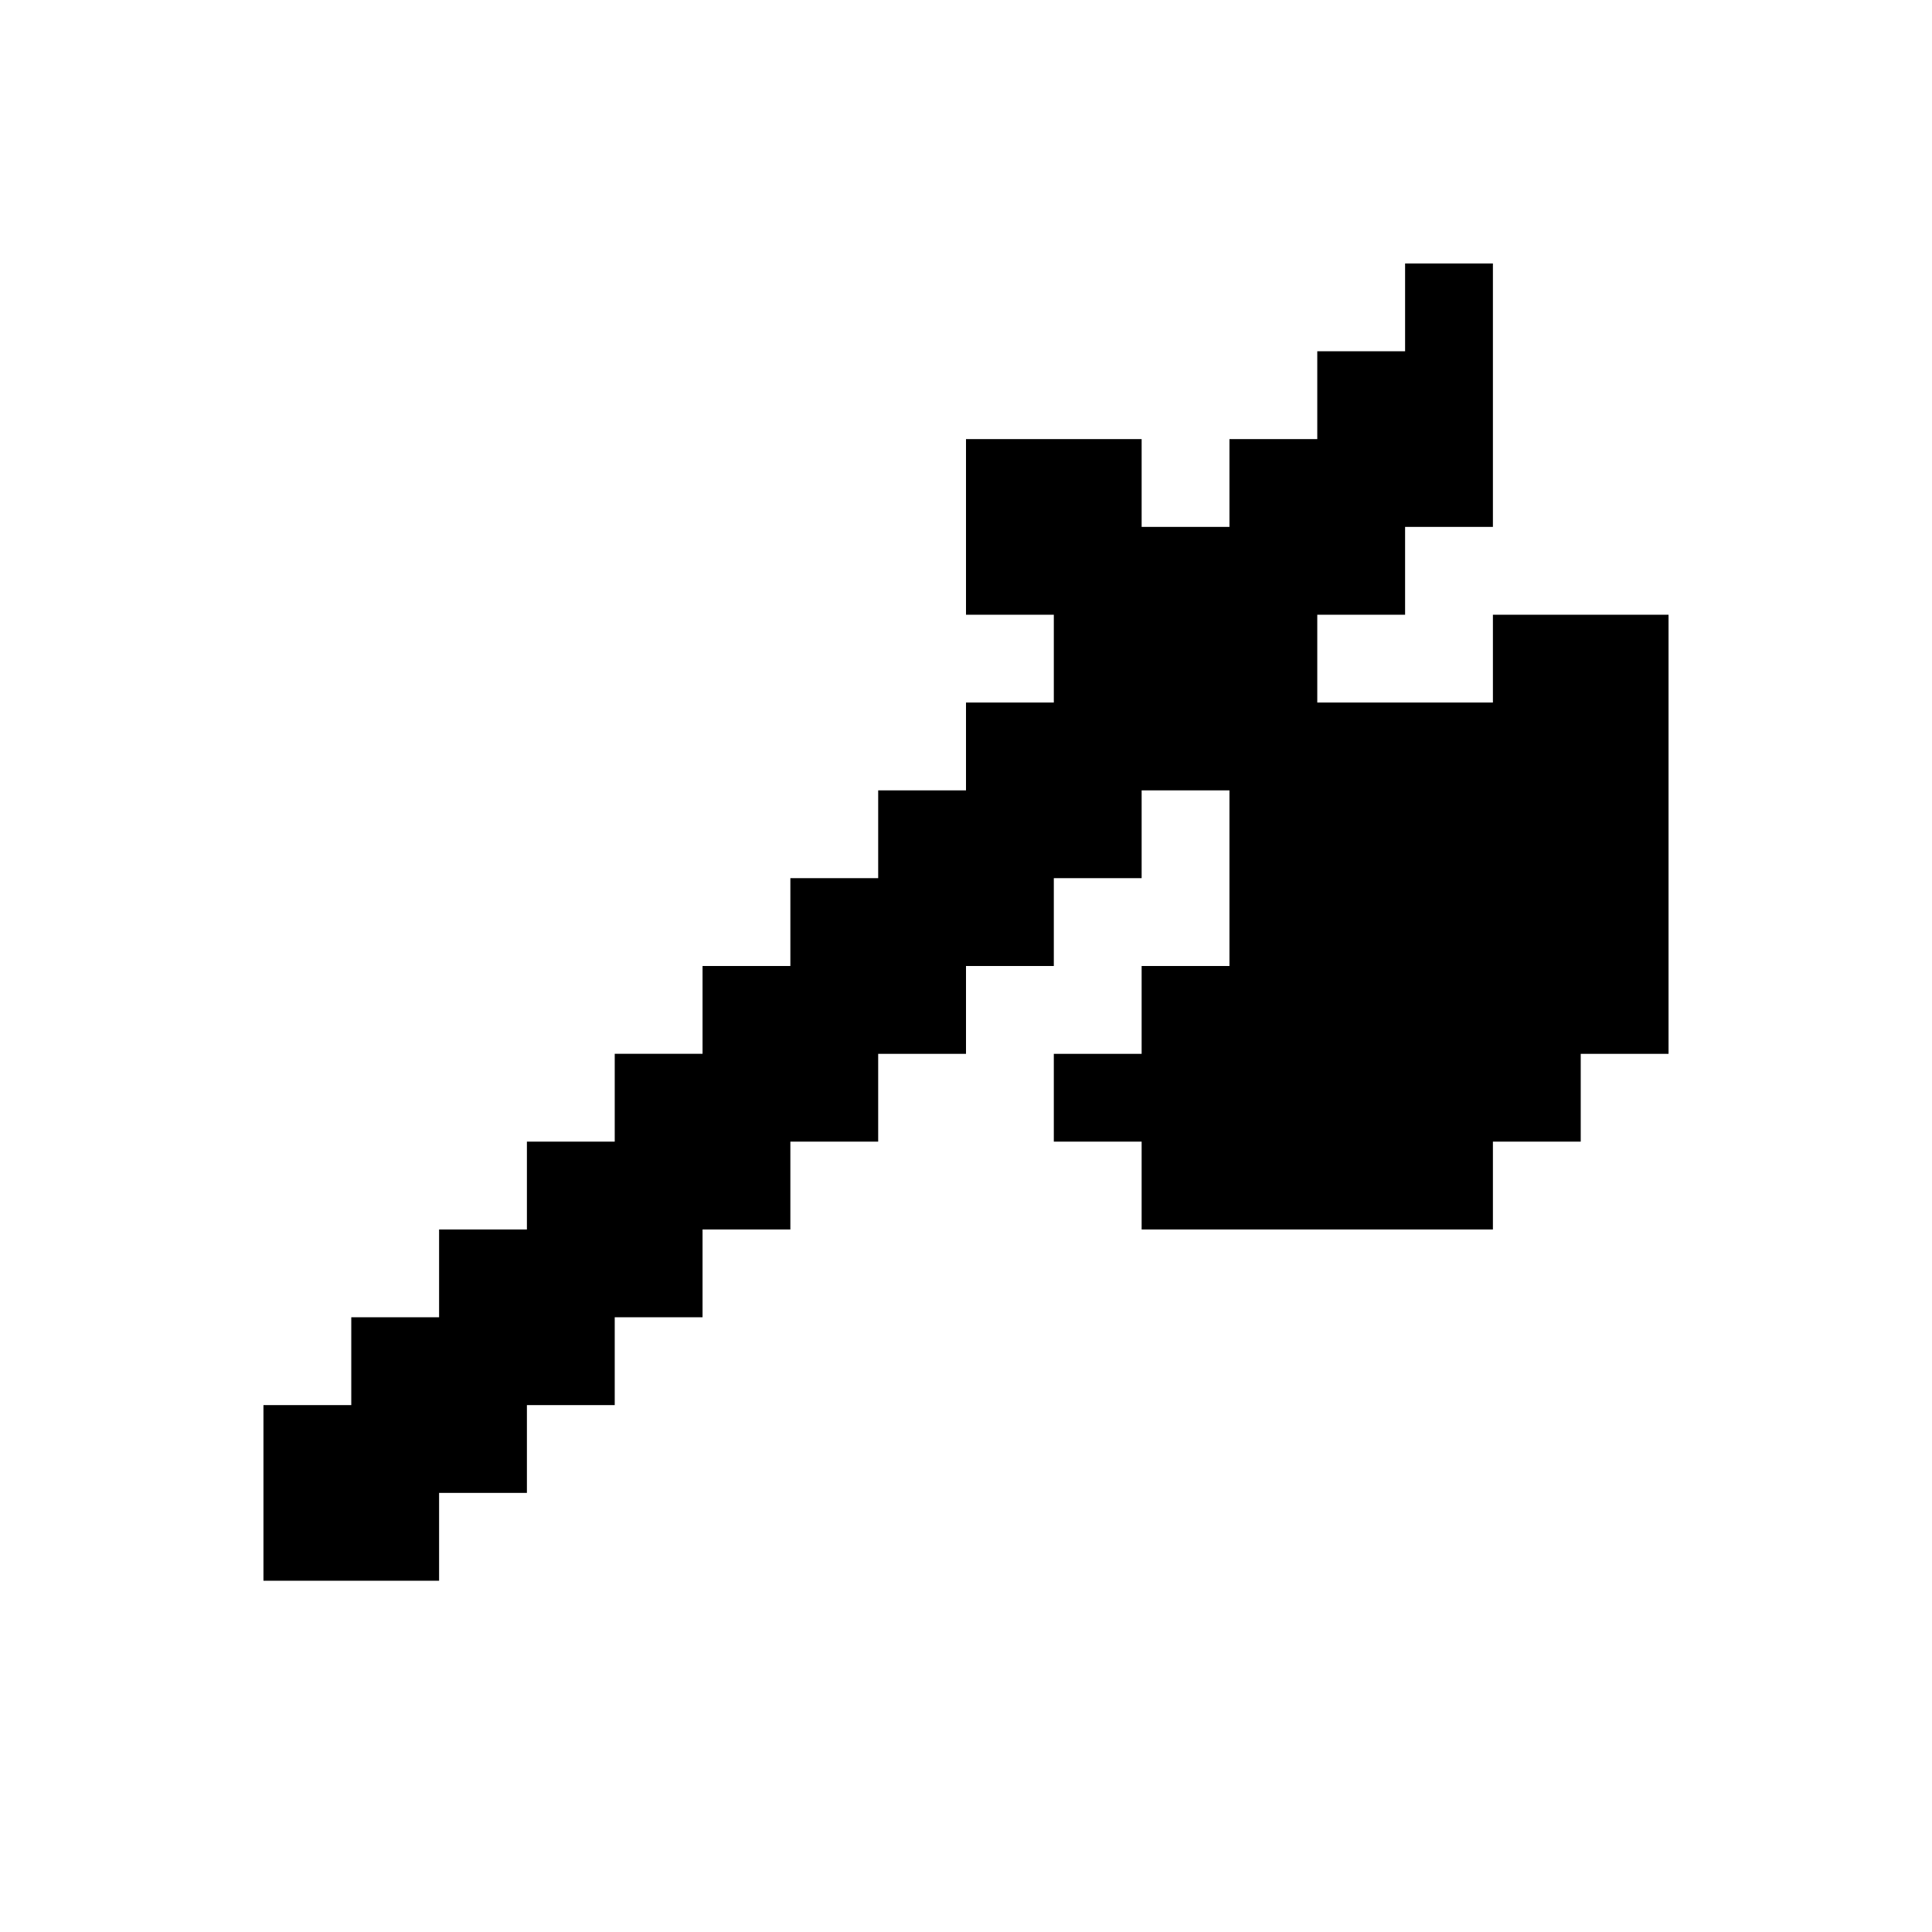 <svg xmlns="http://www.w3.org/2000/svg" width="1em" height="1em" viewBox="0 0 22 22"><path fill="currentColor" d="M5 18H3v-2h1v-1h1v-1h1v-1h1v-1h1v-1h1v-1h1V9h1V8h1V7h-1V5h2v1h1V5h1V4h1V3h1v3h-1v1h-1v1h2V7h2v5h-1v1h-1v1h-4v-1h-1v-1h1v-1h1V9h-1v1h-1v1h-1v1h-1v1H9v1H8v1H7v1H6v1H5Z"/></svg>